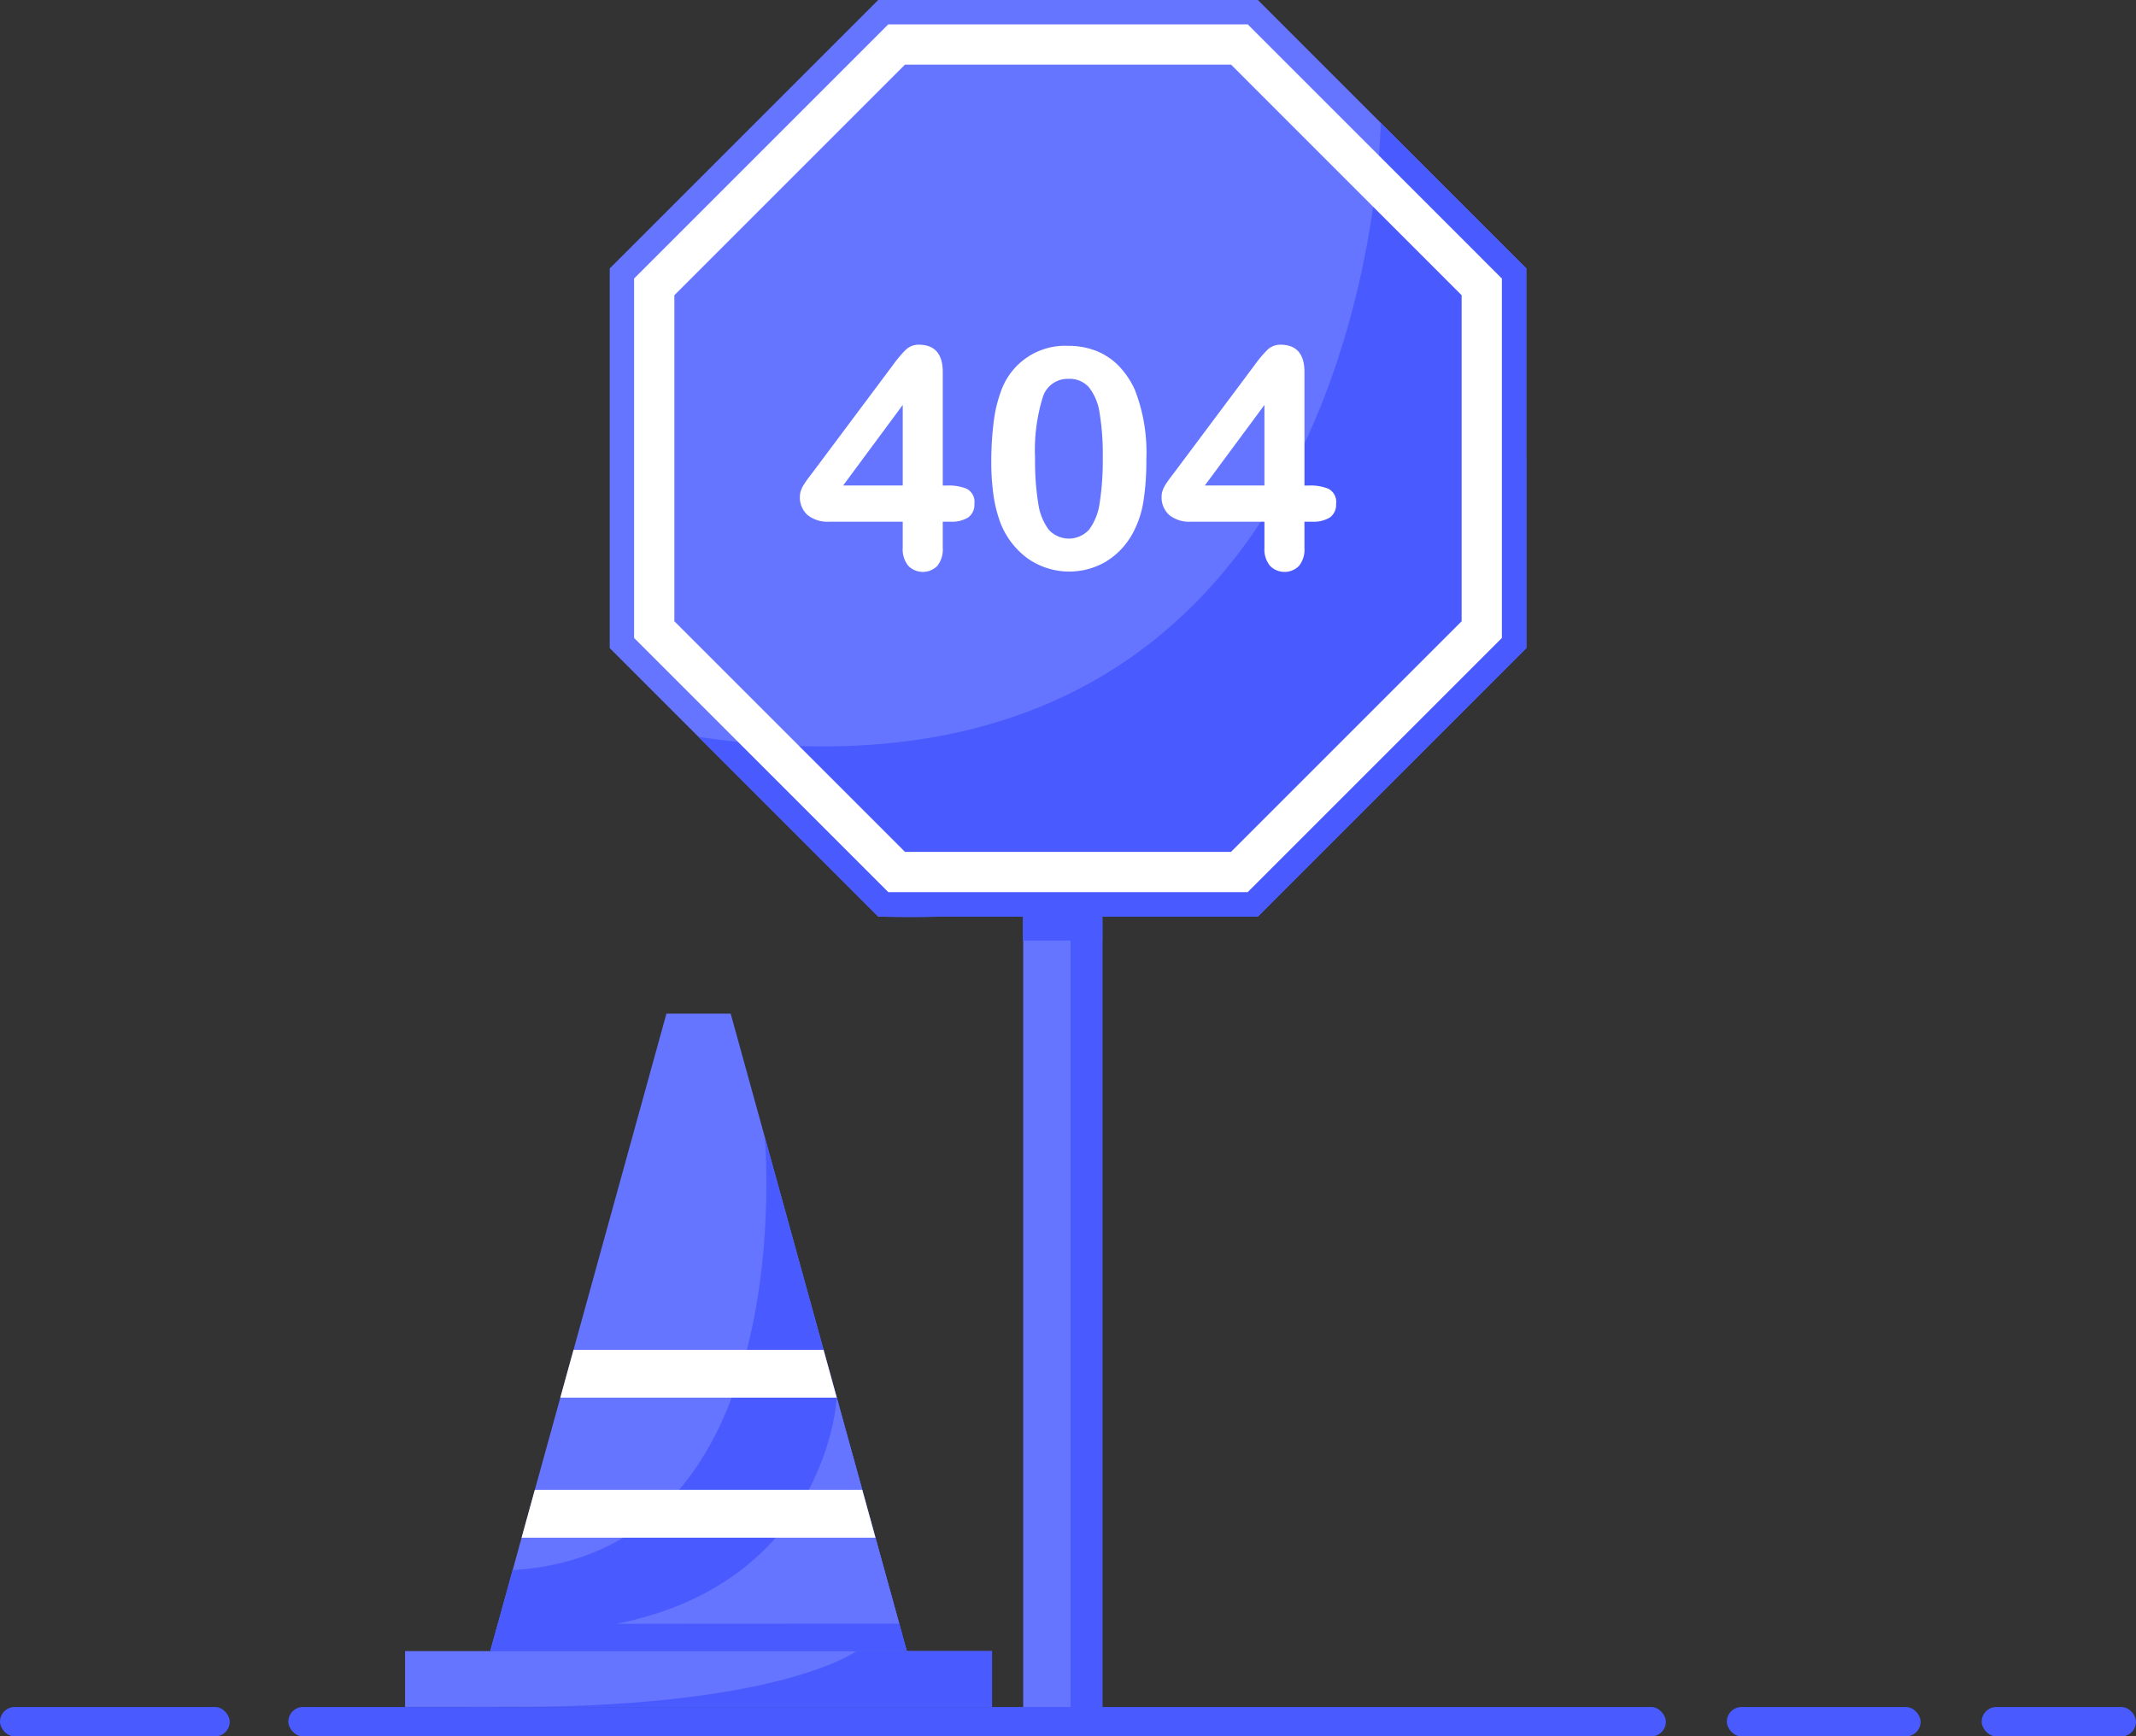 <svg xmlns="http://www.w3.org/2000/svg" width="265.229" height="215.63" viewBox="0 0 265.229 215.63">
  <rect x="0" y="0" width="265.229" height="215.63" fill="#333333" stroke="none"/>
  <g id="Group_754" data-name="Group 754" transform="translate(-1740.605 -582.616)">
    <g id="Group_751" data-name="Group 751" transform="translate(1816.313 582.616)">
      <g id="Group_749" data-name="Group 749" transform="translate(0)">
        <g id="Group_748" data-name="Group 748">
          <rect id="Rectangle_419" data-name="Rectangle 419" width="9.831" height="98.941" transform="translate(51.343 113.342)" fill="#6675ff"/>
          <rect id="Rectangle_420" data-name="Rectangle 420" width="9.87" height="3.421" transform="translate(51.304 113.379)" fill="#495bff"/>
          <path id="Path_944" data-name="Path 944" d="M2287.945,615.951v47.144l-33.335,33.335h-47.144l-33.335-33.335V615.951l33.335-33.335h47.144Z" transform="translate(-2174.13 -582.616)" fill="#6675ff"/>
          <path id="Path_945" data-name="Path 945" d="M2340.08,688.023v47.144L2306.744,768.5H2259.6l-22.3-22.3c83.828,12.354,84.7-76.261,84.7-76.261Z" transform="translate(-2226.265 -654.688)" fill="#495bff"/>
          <path id="Path_946" data-name="Path 946" d="M2445.5,908.485s-16.026,59.506-80.479,56.907h47.144l33.335-33.335Z" transform="translate(-2331.685 -851.578)" fill="#495bff"/>
          <path id="Path_947" data-name="Path 947" d="M2308.556,644.384v42.561l-30.1,30.1H2235.9l-30.1-30.1V644.384l30.1-30.1h42.562Z" transform="translate(-2200.272 -608.758)" fill="none" stroke="#fff" stroke-miterlimit="10" stroke-width="5"/>
          <rect id="Rectangle_421" data-name="Rectangle 421" width="3.947" height="97.941" transform="translate(57.227 114.342)" fill="#495bff"/>
        </g>
      </g>
      <g id="Group_750" data-name="Group 750" transform="translate(23.618 42.798)">
        <path id="Path_948" data-name="Path 948" d="M2330.078,845.589a5.8,5.8,0,0,0-2.352-.4h-.616v-14.1c0-2.248-1-3.388-2.982-3.388a2.272,2.272,0,0,0-1.607.629,15.125,15.125,0,0,0-1.6,1.9l-9.779,13.081q-.406.536-.683.9c-.187.25-.369.51-.542.775a3.856,3.856,0,0,0-.406.794,2.267,2.267,0,0,0-.14.77,2.948,2.948,0,0,0,.935,2.291,3.992,3.992,0,0,0,2.749.839h9.085v3.255a3.227,3.227,0,0,0,.682,2.213,2.527,2.527,0,0,0,3.613.019,3.245,3.245,0,0,0,.674-2.232v-3.255h.948a3.872,3.872,0,0,0,2.205-.521,1.941,1.941,0,0,0,.777-1.7A1.829,1.829,0,0,0,2330.078,845.589Zm-7.936-10.408v10h-7.4Z" transform="translate(-2309.373 -827.694)" fill="#fff"/>
        <path id="Path_949" data-name="Path 949" d="M2461.278,831.018a8.086,8.086,0,0,0-2.782-1.849,9.46,9.46,0,0,0-3.516-.631,8.433,8.433,0,0,0-8.284,5.556,16.8,16.8,0,0,0-.933,3.879,38.885,38.885,0,0,0-.3,5.042,28.463,28.463,0,0,0,.269,4.039,16.575,16.575,0,0,0,.851,3.427,9.873,9.873,0,0,0,3.411,4.47,9,9,0,0,0,9.65.414,9.286,9.286,0,0,0,3.312-3.424,12.343,12.343,0,0,0,1.385-4.006,31.956,31.956,0,0,0,.372-5.233,21.431,21.431,0,0,0-1.419-8.692A10.566,10.566,0,0,0,2461.278,831.018Zm-9.98,17.114a32.482,32.482,0,0,1-.4-5.651,22.3,22.3,0,0,1,.938-7.5,3.226,3.226,0,0,1,3.22-2.341,3.189,3.189,0,0,1,2.523,1.037,6.671,6.671,0,0,1,1.325,3.164,30.75,30.75,0,0,1,.4,5.493,34.388,34.388,0,0,1-.385,5.726,7.189,7.189,0,0,1-1.31,3.3,3.388,3.388,0,0,1-4.985.043A7,7,0,0,1,2451.3,848.133Z" transform="translate(-2421.699 -828.391)" fill="#fff"/>
        <path id="Path_950" data-name="Path 950" d="M2587.259,845.589a5.8,5.8,0,0,0-2.352-.4h-.616v-14.1c0-2.248-1-3.388-2.982-3.388a2.273,2.273,0,0,0-1.607.629,15.133,15.133,0,0,0-1.6,1.9l-9.779,13.081q-.406.536-.683.9c-.187.25-.369.51-.542.775a3.868,3.868,0,0,0-.406.794,2.278,2.278,0,0,0-.139.77,2.948,2.948,0,0,0,.935,2.291,3.992,3.992,0,0,0,2.749.839h9.085v3.255a3.227,3.227,0,0,0,.682,2.213,2.528,2.528,0,0,0,3.613.019,3.246,3.246,0,0,0,.673-2.232v-3.255h.948a3.871,3.871,0,0,0,2.205-.521,1.942,1.942,0,0,0,.777-1.7A1.83,1.83,0,0,0,2587.259,845.589Zm-7.936-10.408v10h-7.4Z" transform="translate(-2521.642 -827.694)" fill="#fff"/>
      </g>
    </g>
    <g id="Group_752" data-name="Group 752" transform="translate(1740.605 794.593)">
      <rect id="Rectangle_422" data-name="Rectangle 422" width="150.104" height="3.653" rx="1.826" transform="translate(56.75)" fill="#495bff"/>
      <rect id="Rectangle_423" data-name="Rectangle 423" width="27.325" height="3.653" rx="1.826" transform="translate(35.803)" fill="#495bff"/>
      <rect id="Rectangle_424" data-name="Rectangle 424" width="28.526" height="3.653" rx="1.826" transform="translate(0)" fill="#495bff"/>
      <rect id="Rectangle_425" data-name="Rectangle 425" width="24.062" height="3.653" rx="1.826" transform="translate(214.422)" fill="#495bff"/>
      <rect id="Rectangle_426" data-name="Rectangle 426" width="19.163" height="3.653" rx="1.826" transform="translate(246.066)" fill="#495bff"/>
    </g>
    <g id="Group_753" data-name="Group 753" transform="translate(1790.902 708.49)">
      <path id="Path_951" data-name="Path 951" d="M2140.937,1382.571h-51.718l.941-3.407,1.838-6.652,1.113-4.028,1.641-5.939,3.163-11.448,1.641-5.938,11.534-41.749h7.979l4.227,15.3,7.307,26.448,1.641,5.938,3.163,11.448,1.641,5.939,2.95,10.68Z" transform="translate(-2078.637 -1303.41)" fill="#6675ff"/>
      <path id="Path_952" data-name="Path 952" d="M2140.937,1454.886h-51.718l.941-3.407,1.838-6.652c36.04-2.129,31.3-53.8,31.3-53.8l16.7,60.453Z" transform="translate(-2078.637 -1375.725)" fill="#495bff"/>
      <rect id="Rectangle_427" data-name="Rectangle 427" width="72.882" height="6.929" transform="translate(0 79.161)" fill="#6675ff"/>
      <path id="Path_953" data-name="Path 953" d="M2140.937,1740.608h-51.718l.941-3.407H2140Z" transform="translate(-2078.637 -1661.448)" fill="#495bff"/>
      <path id="Path_954" data-name="Path 954" d="M2206.346,1576.483s-1.083,22.857-27.344,28.085l35.1-.019Z" transform="translate(-2152.741 -1528.796)" fill="#6675ff"/>
      <path id="Path_955" data-name="Path 955" d="M2173.338,1548.416H2139.01l1.641-5.938H2171.7Z" transform="translate(-2119.733 -1500.728)" fill="#fff"/>
      <path id="Path_956" data-name="Path 956" d="M2155.438,1647.976H2111.5l1.641-5.939H2153.8Z" transform="translate(-2097.03 -1582.902)" fill="#fff"/>
      <path id="Path_957" data-name="Path 957" d="M2134.661,1756.71s-9.661,7.293-45.442,6.929h62.3v-6.929Z" transform="translate(-2078.637 -1677.549)" fill="#495bff"/>
    </g>
  </g>
</svg>
